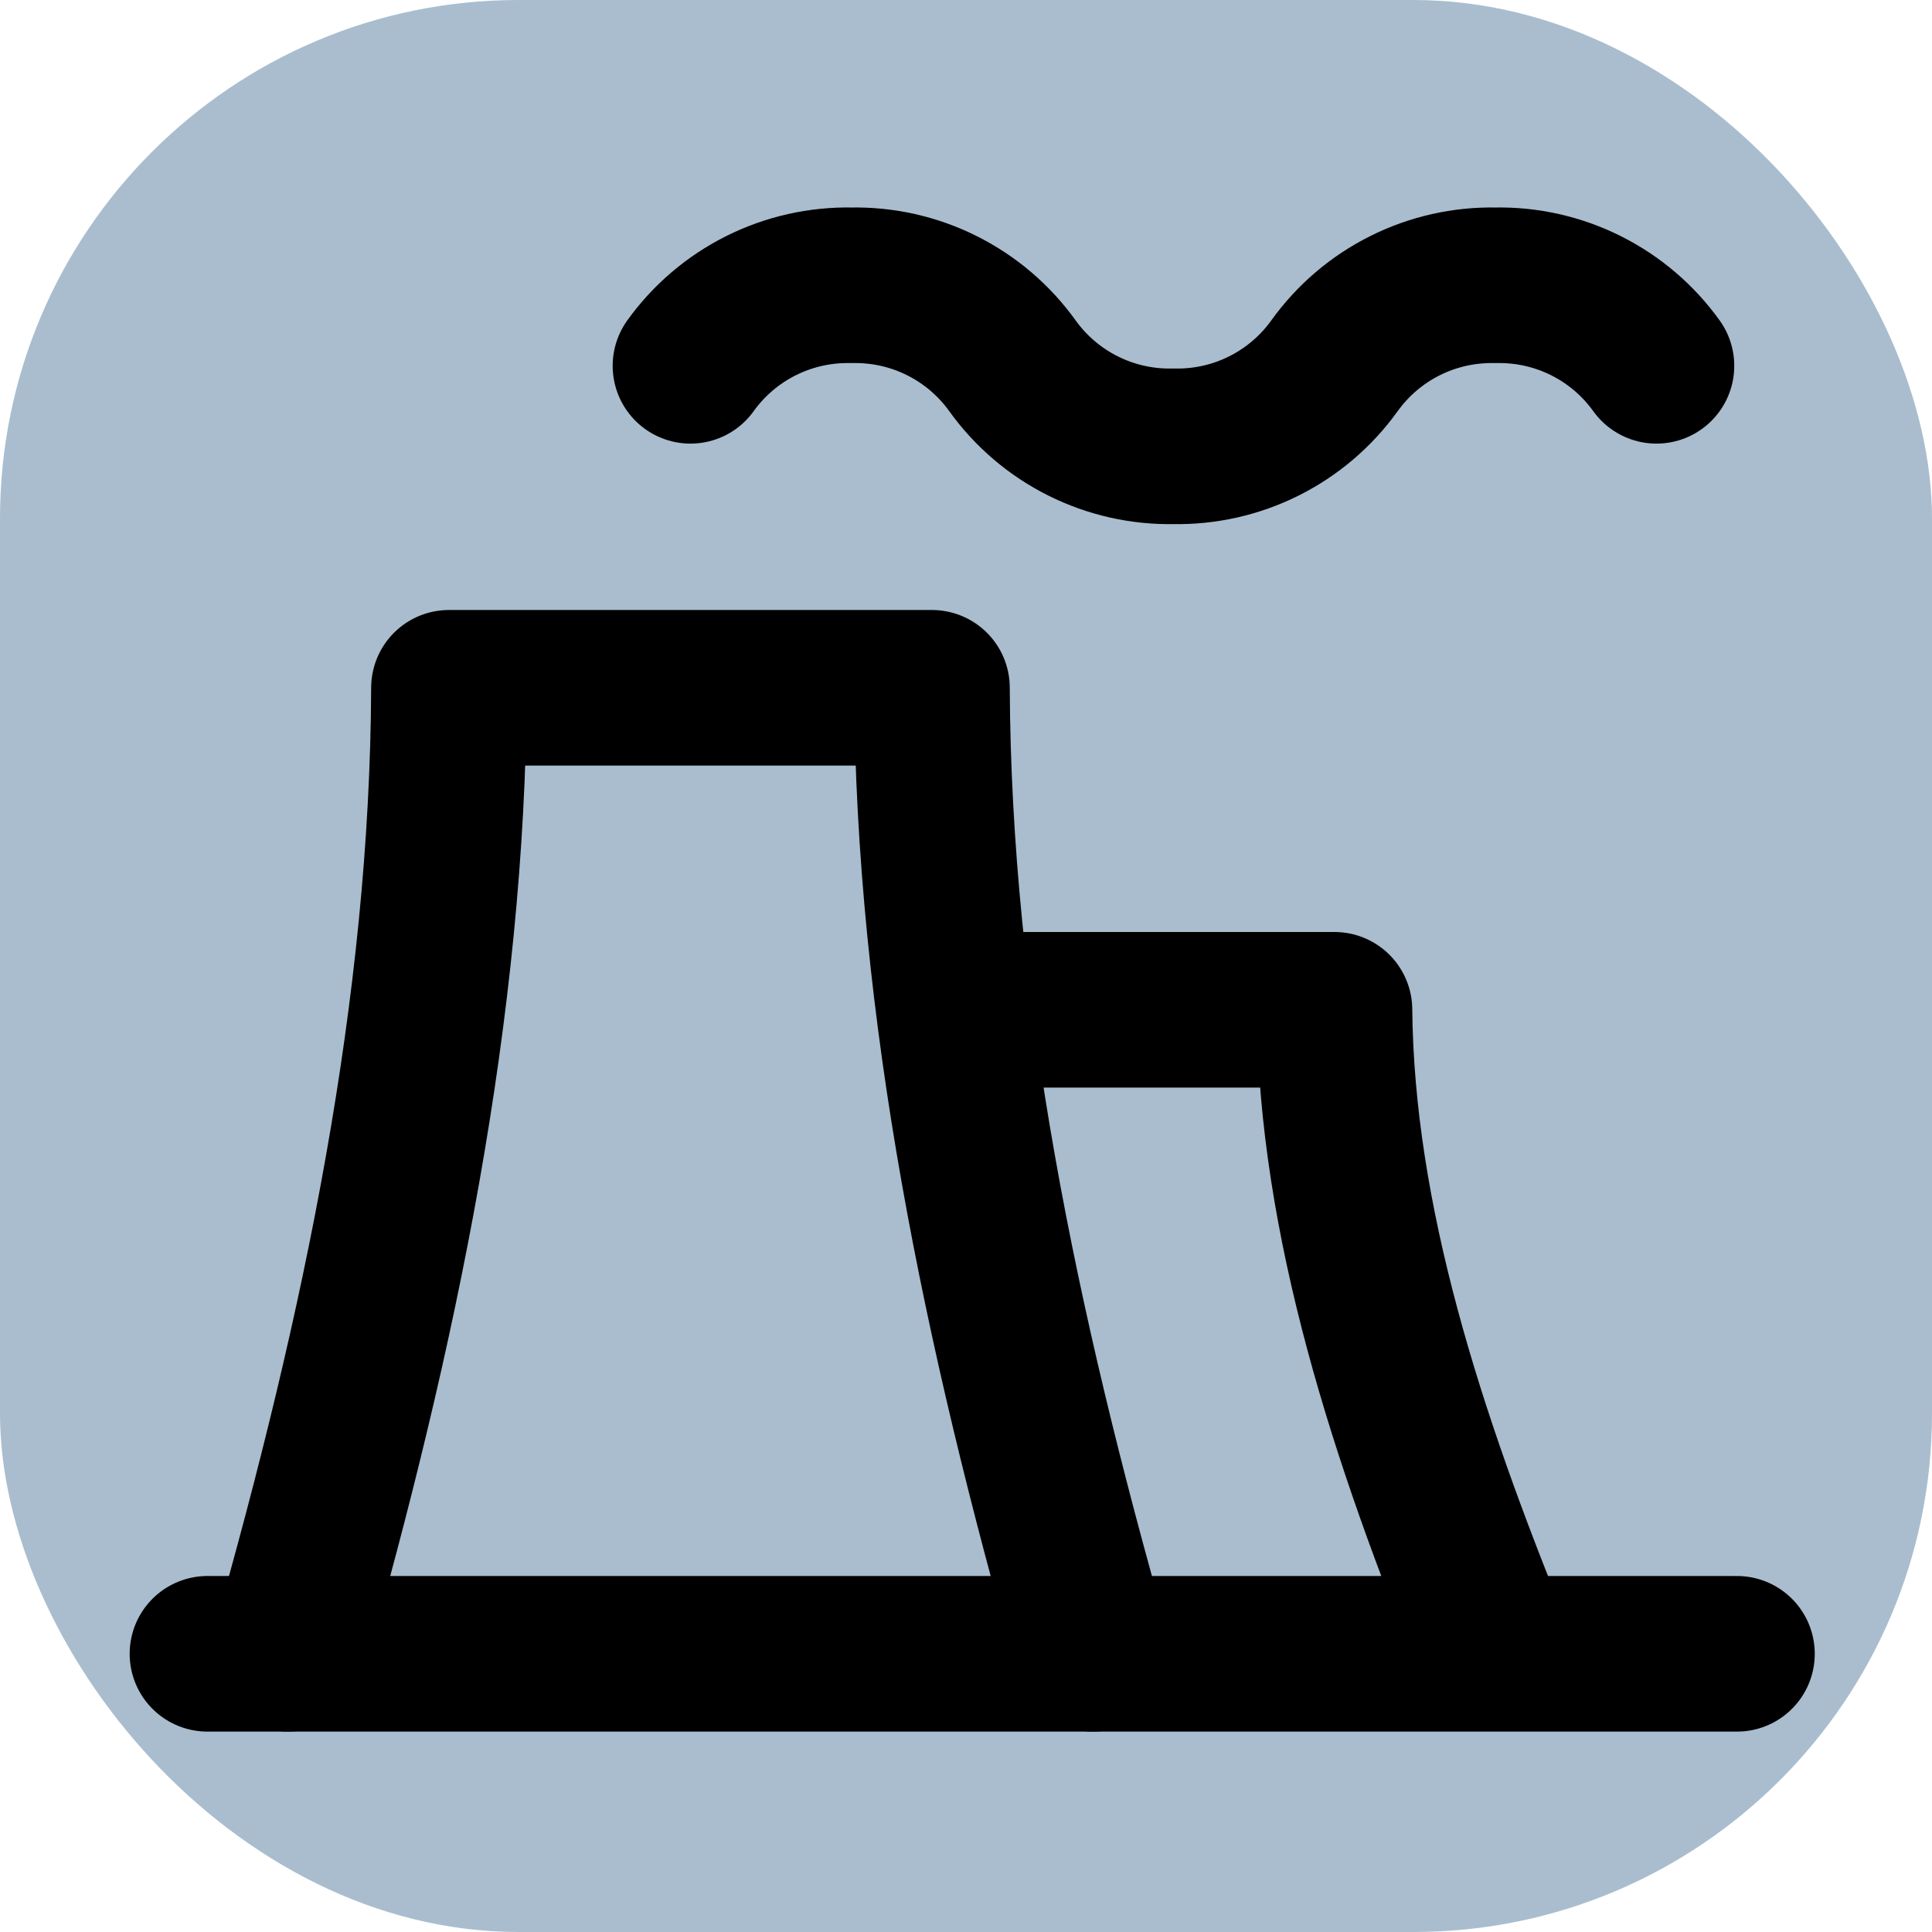 <svg width="149" height="149" viewBox="0 0 149 149" fill="none" xmlns="http://www.w3.org/2000/svg">
<rect width="149" height="149" rx="40" fill="#A9BDCE"/>
<path d="M22.208 127.545C29.329 102.587 34.519 77.711 34.625 53.045H71.875C71.981 77.711 77.171 102.587 84.292 127.545" stroke="black" stroke-width="12" stroke-linecap="round" stroke-linejoin="round"/>
<path d="M74.979 77.878H102.917C103.072 94.094 108.467 110.758 115.333 127.545M53.25 28.212C54.66 26.247 56.528 24.655 58.691 23.573C60.854 22.491 63.248 21.953 65.667 22.003C68.085 21.953 70.479 22.491 72.642 23.573C74.805 24.655 76.673 26.247 78.083 28.212C79.494 30.177 81.361 31.768 83.525 32.85C85.688 33.932 88.082 34.471 90.5 34.42C92.918 34.471 95.312 33.932 97.475 32.85C99.639 31.768 101.506 30.177 102.917 28.212C104.327 26.247 106.194 24.655 108.358 23.573C110.521 22.491 112.915 21.953 115.333 22.003C117.751 21.953 120.146 22.491 122.309 23.573C124.472 24.655 126.34 26.247 127.75 28.212M16 127.545H133.958" stroke="black" stroke-width="12" stroke-linecap="round" stroke-linejoin="round"/>
</svg>
